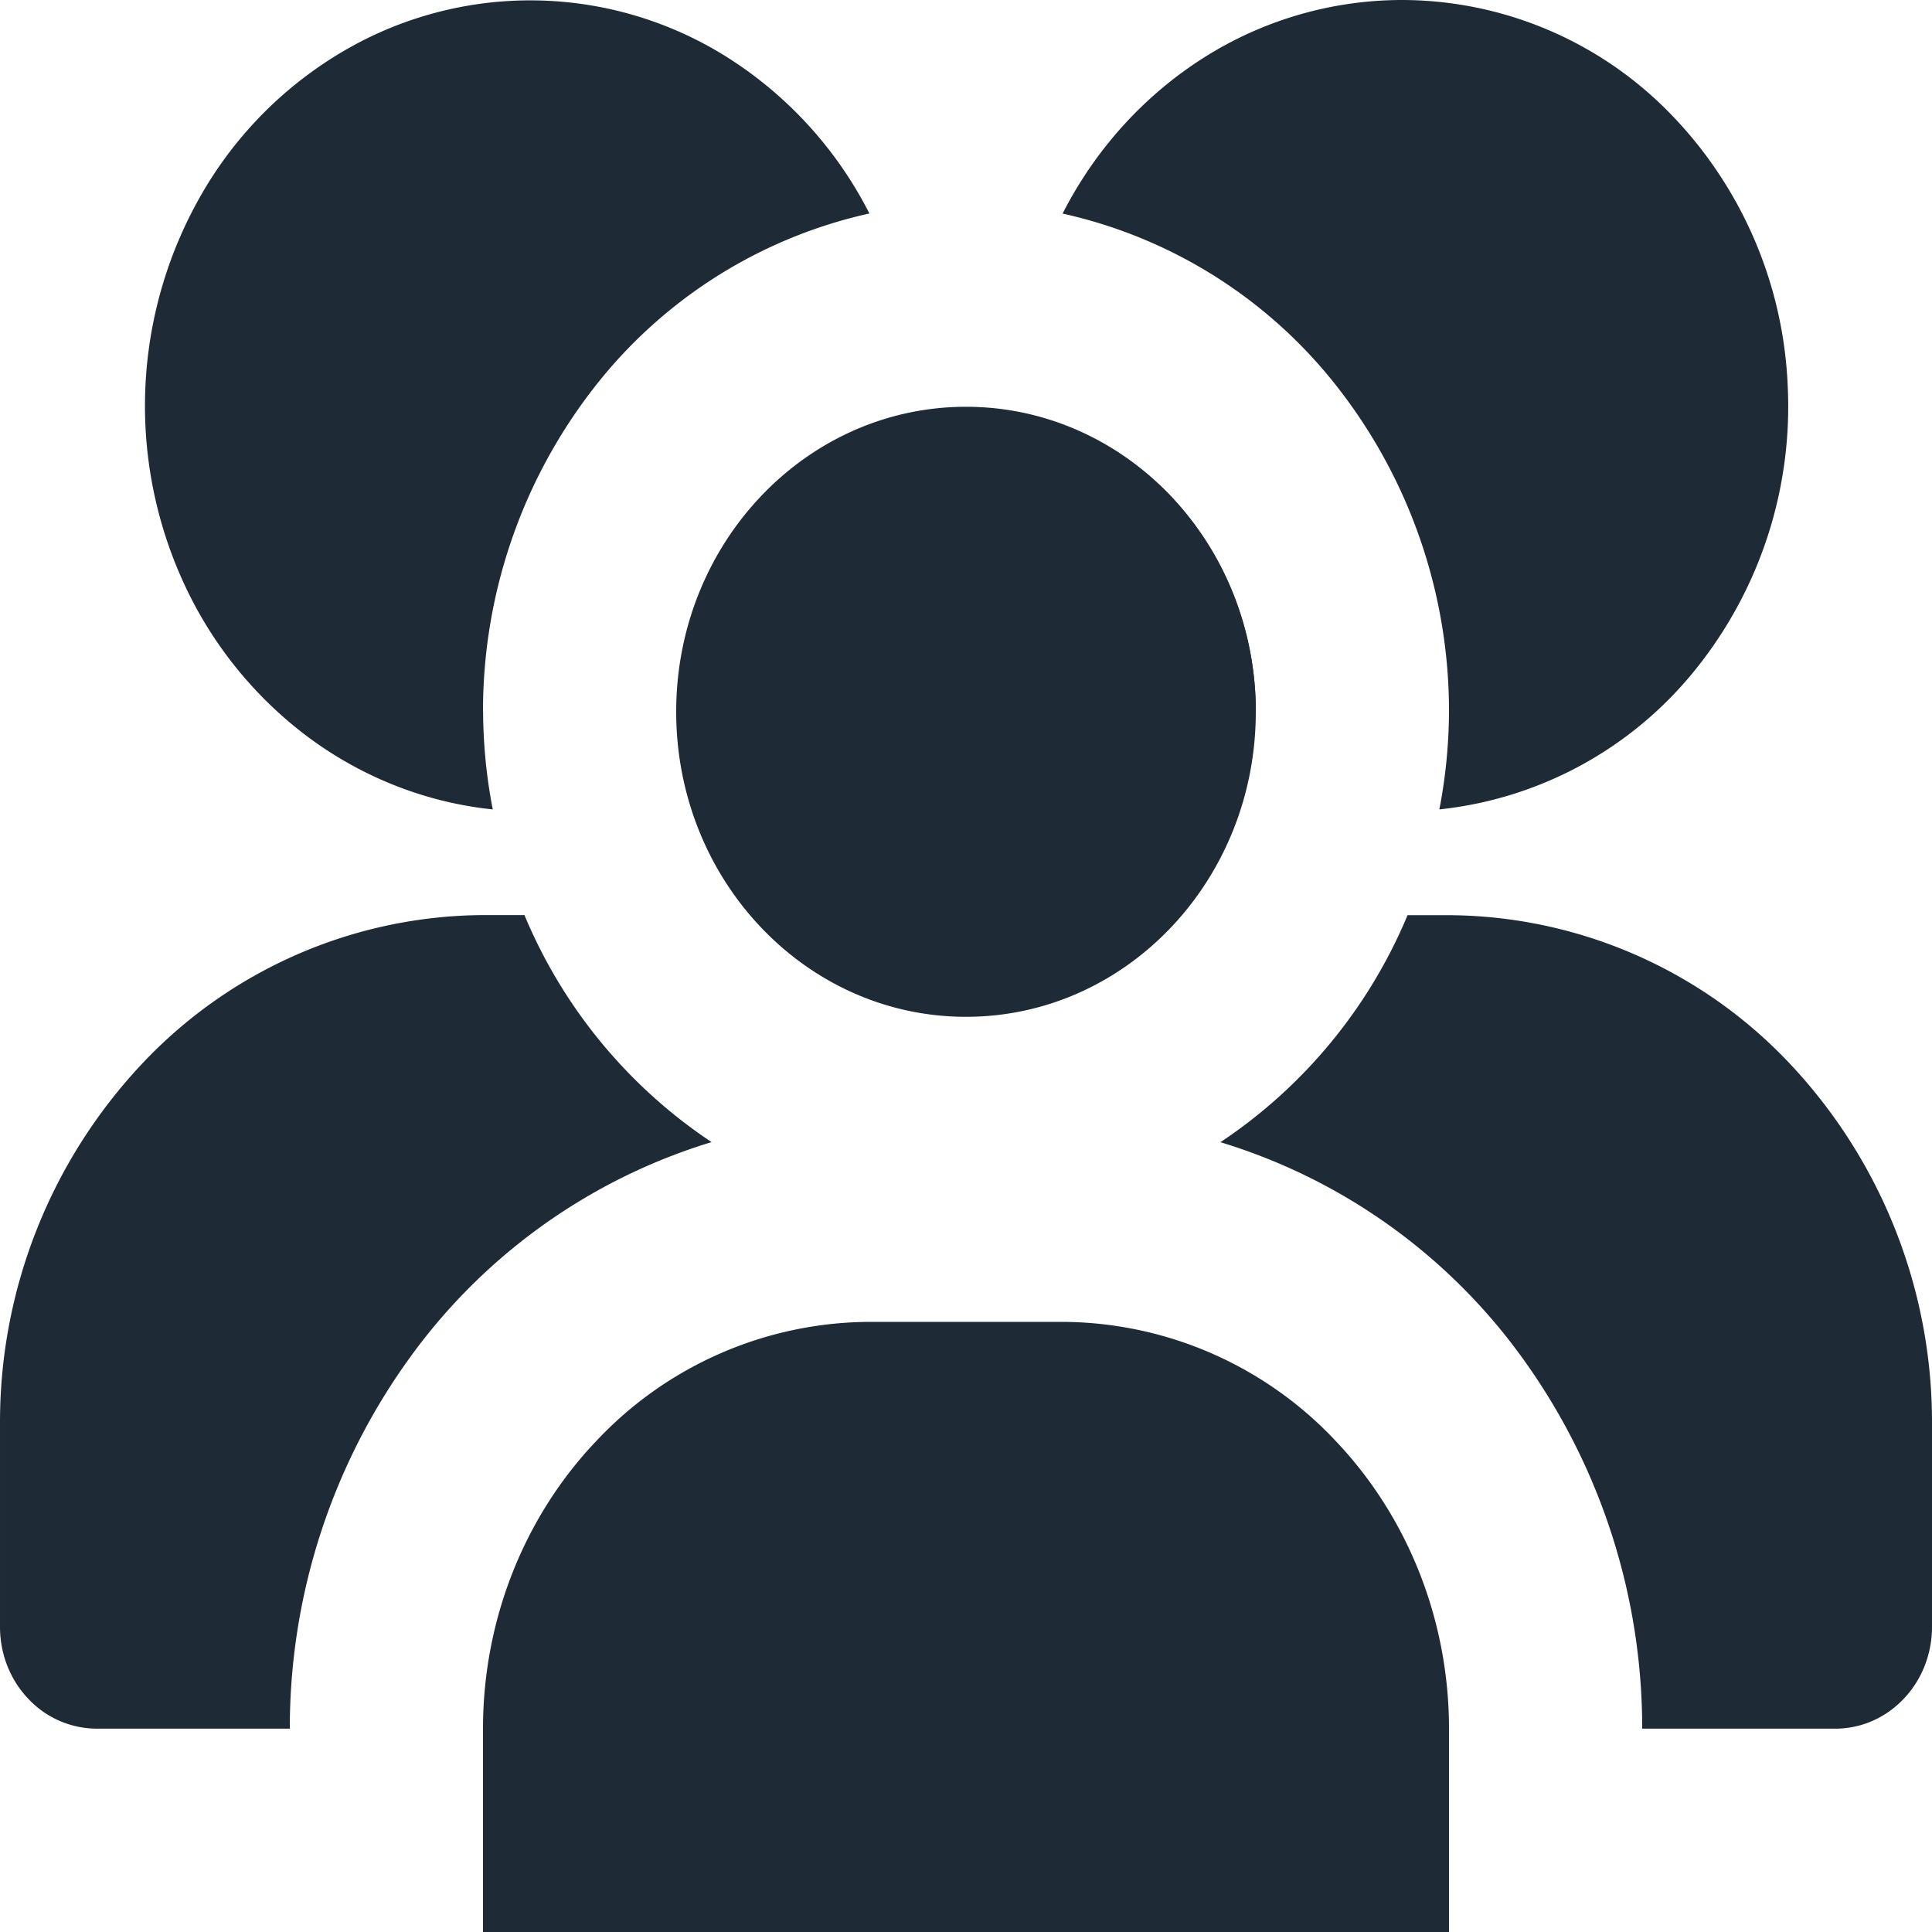 <?xml version="1.0" standalone="no"?><!DOCTYPE svg PUBLIC "-//W3C//DTD SVG 1.1//EN" "http://www.w3.org/Graphics/SVG/1.1/DTD/svg11.dtd"><svg t="1709467946616" class="icon" viewBox="0 0 1024 1024" version="1.1" xmlns="http://www.w3.org/2000/svg" p-id="1962" xmlns:xlink="http://www.w3.org/1999/xlink" width="200" height="200"><path d="M512.001 538.931c84.838 0 153.6-72.346 153.6-161.69 0-89.293-68.762-161.638-153.6-161.638S358.401 287.949 358.401 377.242c0 89.344 68.762 161.69 153.6 161.69zM460.801 700.621h102.4a199.68 199.68 0 0 1 144.794 63.181c38.4 40.448 60.006 95.232 60.006 152.422V1024H256.001v-107.776c0-57.19 21.555-112.026 60.006-152.422A199.731 199.731 0 0 1 460.801 700.621z" fill="#1F2A37" p-id="1963"></path><path d="M665.601 377.242c0-38.093-12.902-74.957-36.25-104.038a151.706 151.706 0 0 0-91.494-54.886M742.401 0a196.506 196.506 0 0 0-104.448 30.618c-31.488 19.968-57.344 48.435-74.752 82.586a254.566 254.566 0 0 1 146.995 93.696A278.784 278.784 0 0 1 768.001 377.242c-0.102 17.408-1.792 34.714-5.12 51.763a201.114 201.114 0 0 0 135.168-73.421 222.208 222.208 0 0 0 49.459-151.398 220.006 220.006 0 0 0-63.642-145.408A198.81 198.81 0 0 0 742.401 0zM377.14 605.338a268.954 268.954 0 0 1-99.174-120.32H256.001a250.01 250.01 0 0 0-180.941 79.053A277.146 277.146 0 0 0 0.001 754.534v107.776c0 14.336 5.376 28.006 15.002 38.093a49.92 49.92 0 0 0 36.198 15.821h102.4a335.002 335.002 0 0 1 62.31-194.816 307.661 307.661 0 0 1 161.229-116.07zM768.001 485.069h-21.965a268.954 268.954 0 0 1-99.174 120.32 307.61 307.61 0 0 1 161.229 116.019A335.002 335.002 0 0 1 870.401 916.224h102.4c13.568 0 26.624-5.683 36.198-15.821 9.626-10.086 15.002-23.808 15.002-38.093v-107.776a277.146 277.146 0 0 0-75.059-190.464A250.01 250.01 0 0 0 768.001 485.069zM256.001 377.242a278.784 278.784 0 0 1 57.754-170.342A254.566 254.566 0 0 1 460.801 113.152 210.944 210.944 0 0 0 389.787 33.178 195.686 195.686 0 0 0 188.827 23.296a208.026 208.026 0 0 0-77.824 72.704A224.768 224.768 0 0 0 96.564 307.2a212.582 212.582 0 0 0 67.072 83.712c28.877 21.35 62.464 34.458 97.536 38.093a277.504 277.504 0 0 1-5.12-51.712z" fill="#1F2A37" p-id="1964"></path></svg>